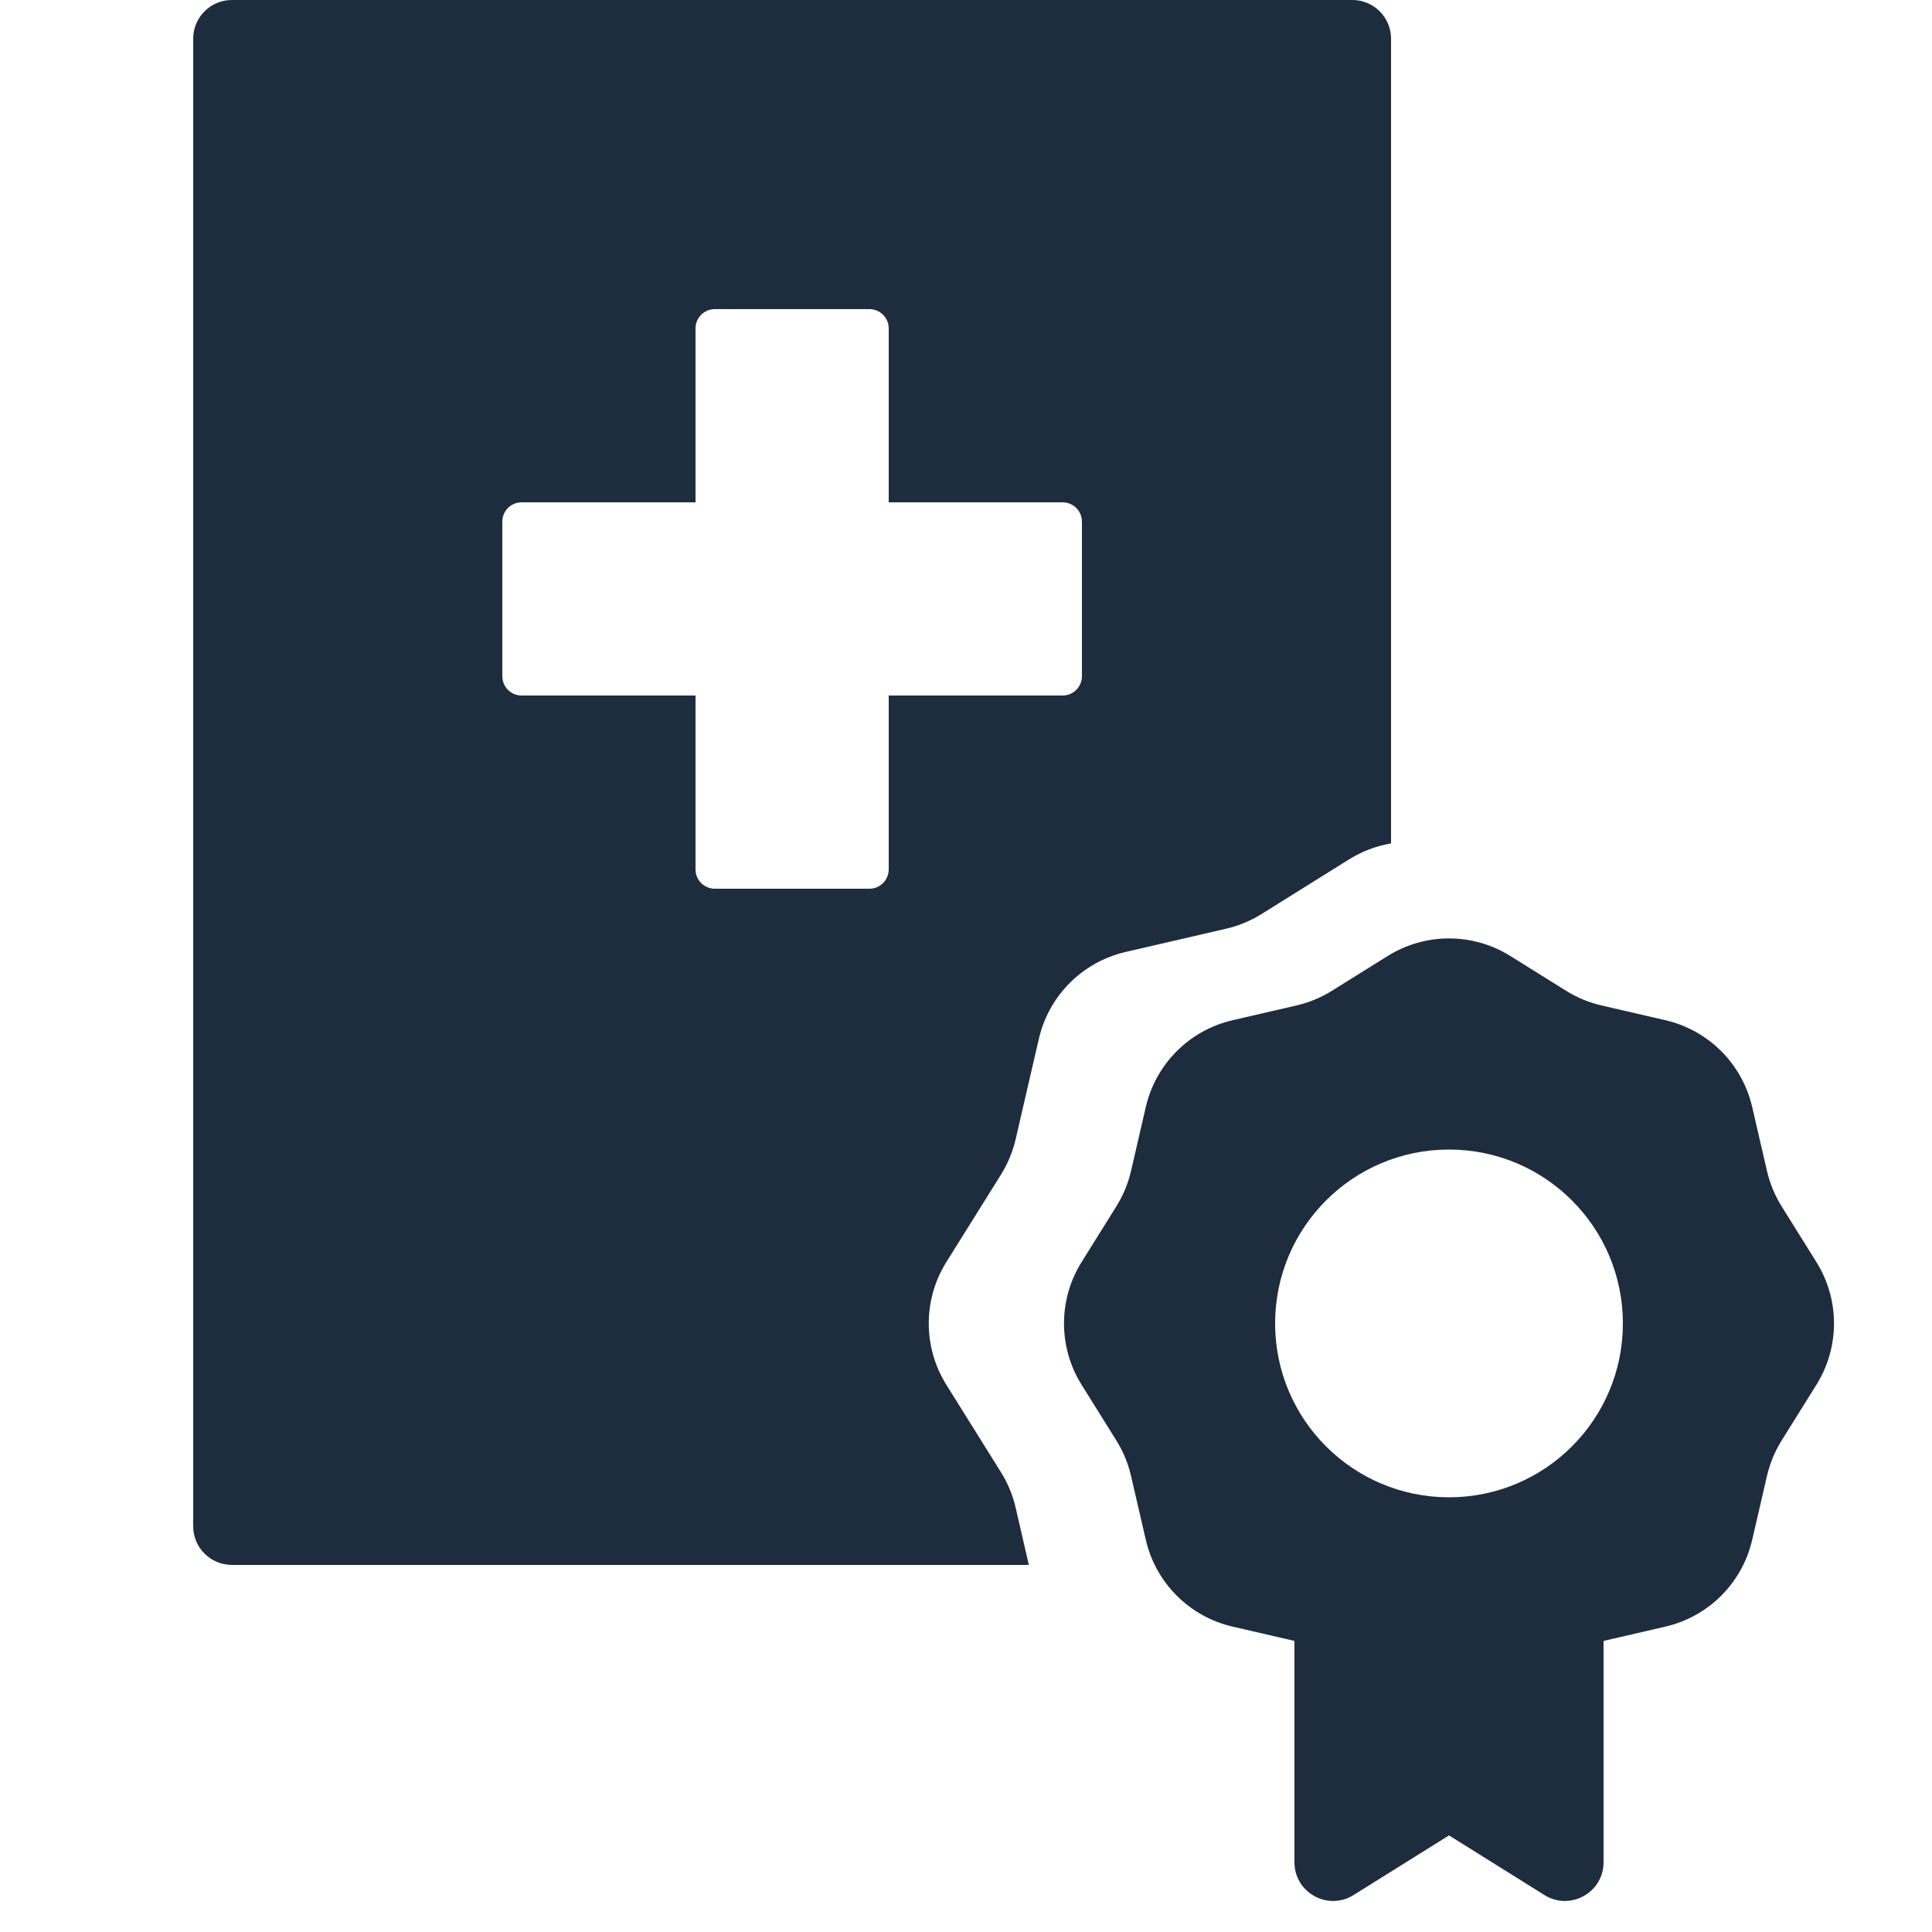 <svg width="32" height="32" viewBox="0 0 32 32" fill="none" xmlns="http://www.w3.org/2000/svg">
    <path fill-rule="evenodd" clip-rule="evenodd" d="M3.84 0C3.487 0 3.2 0.287 3.2 0.64V25.28C3.2 25.634 3.487 25.92 3.84 25.92H17.041L16.822 24.97C16.774 24.764 16.692 24.566 16.58 24.386L15.675 22.937C15.286 22.315 15.286 21.525 15.675 20.903L16.58 19.454C16.692 19.274 16.774 19.076 16.822 18.87L17.207 17.205C17.372 16.49 17.93 15.932 18.645 15.767L20.31 15.382C20.516 15.334 20.714 15.252 20.894 15.14L22.343 14.235C22.56 14.1 22.797 14.011 23.04 13.97V0.64C23.04 0.287 22.753 0 22.4 0H3.84ZM11.84 5.12C11.663 5.12 11.52 5.263 11.52 5.44V8.32H8.64C8.463 8.32 8.32 8.463 8.32 8.64V11.2C8.32 11.377 8.463 11.52 8.64 11.52H11.52V14.4C11.52 14.577 11.663 14.72 11.84 14.72H14.4C14.577 14.72 14.72 14.577 14.72 14.4V11.52H17.6C17.777 11.52 17.92 11.377 17.92 11.2V8.64C17.92 8.463 17.777 8.32 17.6 8.32H14.72V5.44C14.72 5.263 14.577 5.12 14.4 5.12H11.84Z" fill="#1E2D3D"/>
    <path fill-rule="evenodd" clip-rule="evenodd" d="M25.017 15.835C24.395 15.446 23.605 15.446 22.983 15.835L22.06 16.411C21.88 16.523 21.683 16.605 21.476 16.653L20.416 16.898C19.701 17.063 19.143 17.621 18.978 18.336L18.733 19.396C18.685 19.603 18.603 19.8 18.491 19.98L17.915 20.903C17.526 21.525 17.526 22.315 17.915 22.937L18.491 23.86C18.603 24.04 18.685 24.237 18.733 24.444L18.978 25.504C19.143 26.219 19.701 26.777 20.416 26.942L21.476 27.187C21.683 27.235 21.88 27.317 22.06 27.429L22.983 28.005C23.605 28.394 24.395 28.394 25.017 28.005L25.94 27.429C26.12 27.317 26.317 27.235 26.524 27.187L27.584 26.942C28.299 26.777 28.857 26.219 29.022 25.504L29.267 24.444C29.315 24.237 29.397 24.04 29.509 23.86L30.085 22.937C30.474 22.315 30.474 21.525 30.085 20.903L29.509 19.98C29.397 19.8 29.315 19.603 29.267 19.396L29.022 18.336C28.857 17.621 28.299 17.063 27.584 16.898L26.524 16.653C26.317 16.605 26.12 16.523 25.94 16.411L25.017 15.835ZM24 24.8C25.591 24.8 26.88 23.511 26.88 21.92C26.88 20.329 25.591 19.04 24 19.04C22.409 19.04 21.12 20.329 21.12 21.92C21.12 23.511 22.409 24.8 24 24.8Z" fill="#1E2D3D"/>
    <path d="M21.44 24.96H26.56V30.845C26.56 31.348 26.007 31.654 25.581 31.388L24 30.4L22.419 31.388C21.993 31.654 21.44 31.348 21.44 30.845V24.96Z" fill="#1E2D3D"/>
</svg>
